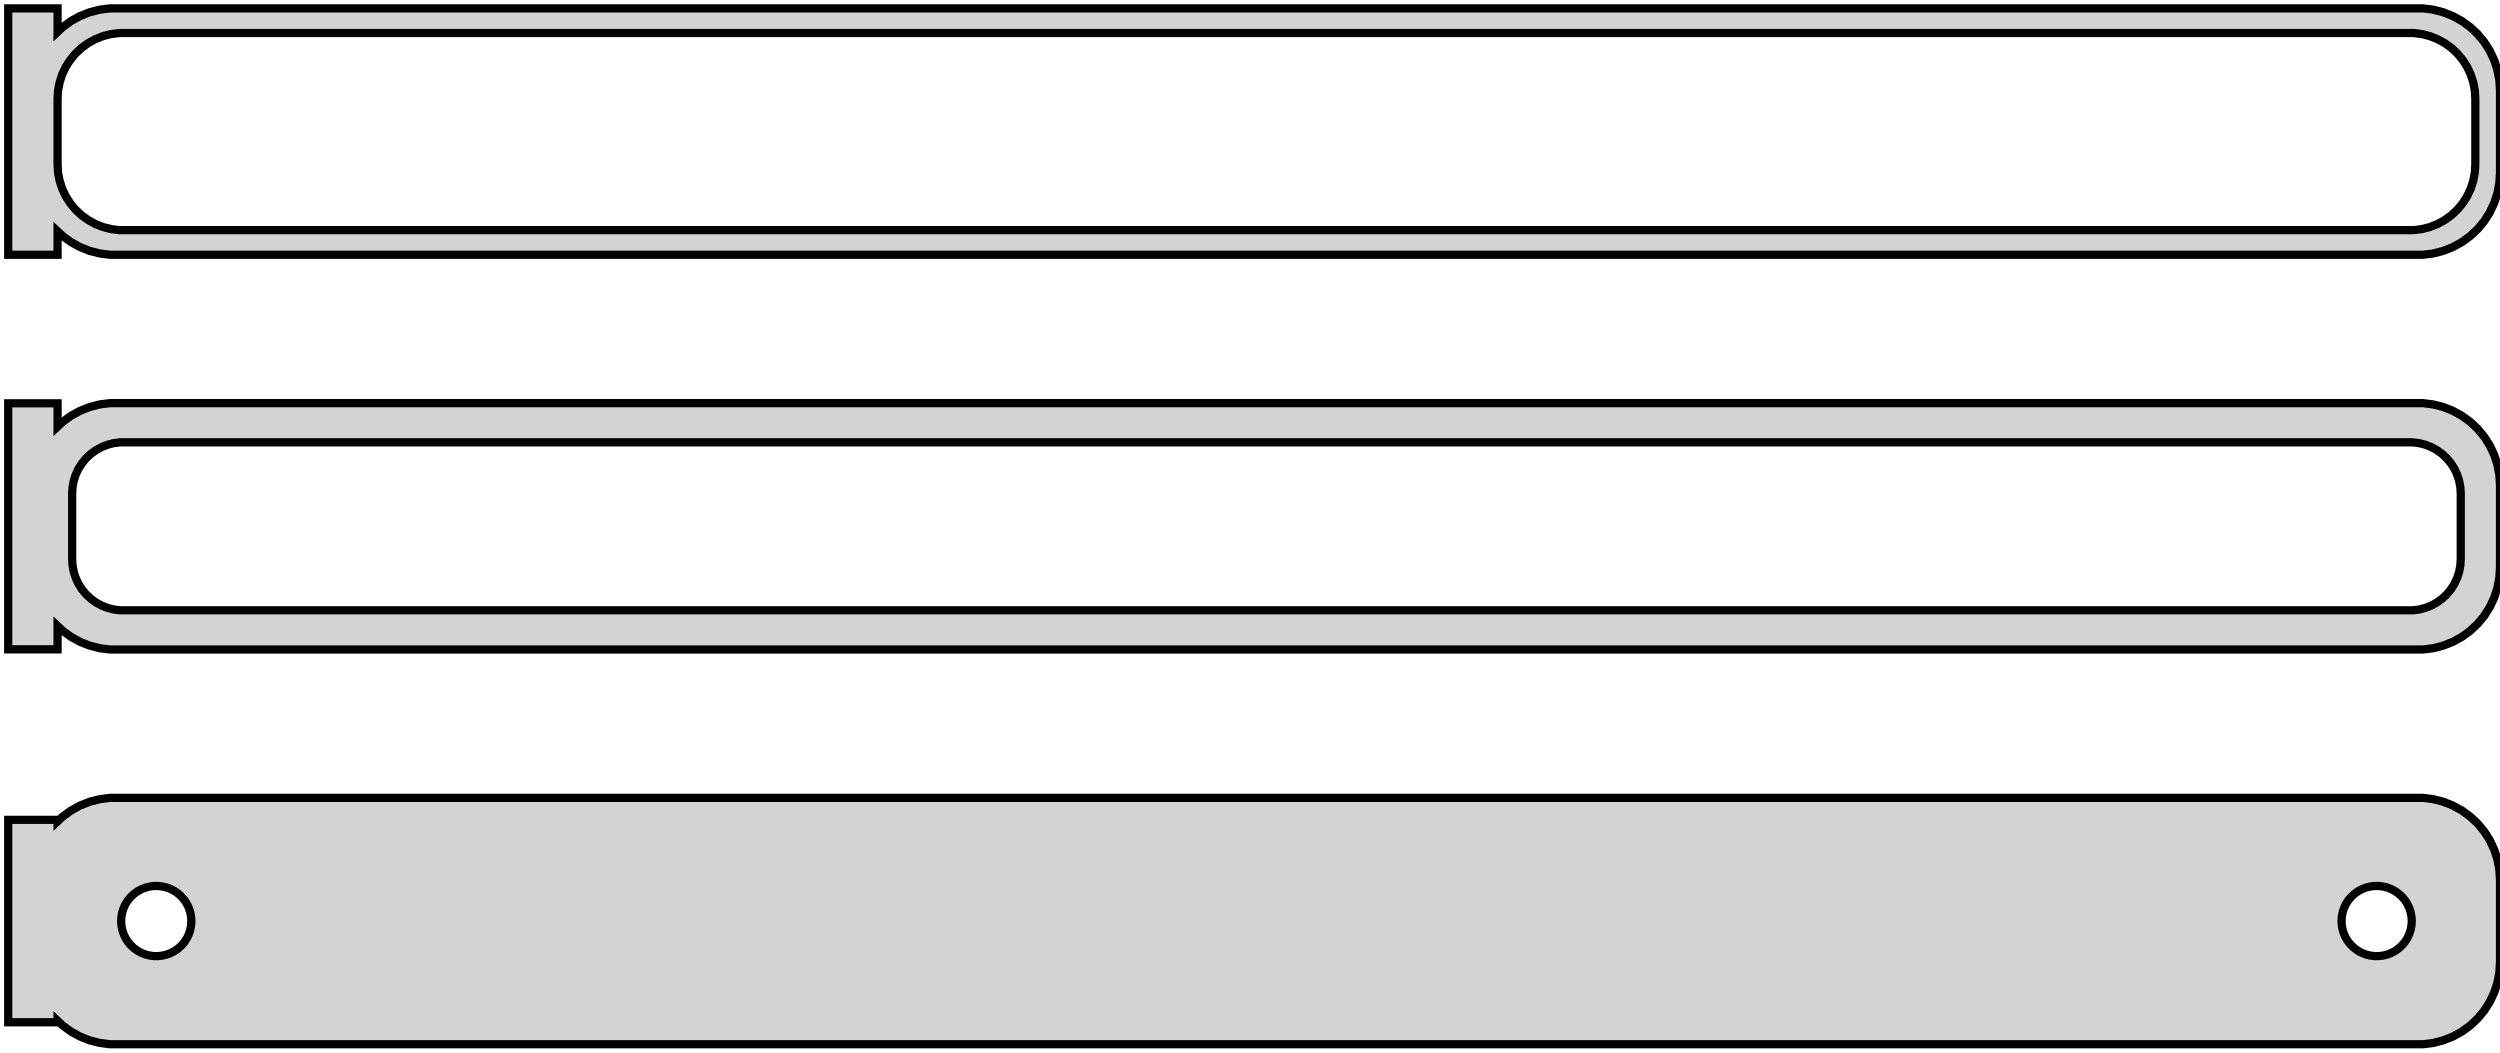 <?xml version="1.0" standalone="no"?>
<!DOCTYPE svg PUBLIC "-//W3C//DTD SVG 1.1//EN" "http://www.w3.org/Graphics/SVG/1.1/DTD/svg11.dtd">
<svg width="152mm" height="64mm" viewBox="-77 -128 152 64" xmlns="http://www.w3.org/2000/svg" version="1.1">
<title>OpenSCAD Model</title>
<path d="
M -73.5,-113.941 L -73.187,-113.647 L -72.679,-113.278 L -72.129,-112.976 L -71.545,-112.745 L -70.937,-112.589
 L -70.314,-112.51 L 70.314,-112.51 L 70.937,-112.589 L 71.545,-112.745 L 72.129,-112.976 L 72.679,-113.278
 L 73.187,-113.647 L 73.645,-114.077 L 74.045,-114.561 L 74.382,-115.091 L 74.649,-115.659 L 74.843,-116.257
 L 74.961,-116.873 L 75,-117.5 L 75,-122.5 L 74.961,-123.127 L 74.843,-123.743 L 74.649,-124.341
 L 74.382,-124.909 L 74.045,-125.439 L 73.645,-125.923 L 73.187,-126.353 L 72.679,-126.722 L 72.129,-127.024
 L 71.545,-127.255 L 70.937,-127.411 L 70.314,-127.49 L -70.314,-127.49 L -70.937,-127.411 L -71.545,-127.255
 L -72.129,-127.024 L -72.679,-126.722 L -73.187,-126.353 L -73.5,-126.059 L -73.5,-127.49 L -76.5,-127.49
 L -76.5,-112.51 L -73.5,-112.51 z
M -69.751,-114.008 L -70.249,-114.071 L -70.736,-114.196 L -71.203,-114.381 L -71.643,-114.623 L -72.05,-114.918
 L -72.416,-115.262 L -72.736,-115.649 L -73.005,-116.073 L -73.219,-116.528 L -73.374,-117.005 L -73.469,-117.499
 L -73.5,-118 L -73.5,-122 L -73.469,-122.501 L -73.374,-122.995 L -73.219,-123.472 L -73.005,-123.927
 L -72.736,-124.351 L -72.416,-124.738 L -72.05,-125.082 L -71.643,-125.377 L -71.203,-125.619 L -70.736,-125.804
 L -70.249,-125.929 L -69.751,-125.992 L 69.751,-125.992 L 70.249,-125.929 L 70.736,-125.804 L 71.203,-125.619
 L 71.643,-125.377 L 72.05,-125.082 L 72.416,-124.738 L 72.736,-124.351 L 73.005,-123.927 L 73.219,-123.472
 L 73.374,-122.995 L 73.469,-122.501 L 73.5,-122 L 73.5,-118 L 73.469,-117.499 L 73.374,-117.005
 L 73.219,-116.528 L 73.005,-116.073 L 72.736,-115.649 L 72.416,-115.262 L 72.05,-114.918 L 71.643,-114.623
 L 71.203,-114.381 L 70.736,-114.196 L 70.249,-114.071 L 69.751,-114.008 z
M 70.937,-88.589 L 71.545,-88.745 L 72.129,-88.976 L 72.679,-89.278 L 73.187,-89.647 L 73.645,-90.077
 L 74.045,-90.561 L 74.382,-91.091 L 74.649,-91.659 L 74.843,-92.257 L 74.961,-92.873 L 75,-93.5
 L 75,-98.5 L 74.961,-99.127 L 74.843,-99.743 L 74.649,-100.341 L 74.382,-100.909 L 74.045,-101.439
 L 73.645,-101.923 L 73.187,-102.353 L 72.679,-102.722 L 72.129,-103.024 L 71.545,-103.255 L 70.937,-103.411
 L 70.314,-103.49 L -70.314,-103.49 L -70.937,-103.411 L -71.545,-103.255 L -72.129,-103.024 L -72.679,-102.722
 L -73.187,-102.353 L -73.5,-102.059 L -73.5,-103.479 L -76.5,-103.479 L -76.5,-88.521 L -73.5,-88.521
 L -73.5,-89.941 L -73.187,-89.647 L -72.679,-89.278 L -72.129,-88.976 L -71.545,-88.745 L -70.937,-88.589
 L -70.314,-88.51 L 70.314,-88.51 z
M -69.695,-90.893 L -70.083,-90.942 L -70.462,-91.039 L -70.825,-91.183 L -71.168,-91.372 L -71.484,-91.602
 L -71.769,-91.869 L -72.018,-92.17 L -72.228,-92.5 L -72.394,-92.854 L -72.515,-93.226 L -72.588,-93.61
 L -72.613,-94 L -72.613,-98 L -72.588,-98.39 L -72.515,-98.774 L -72.394,-99.146 L -72.228,-99.5
 L -72.018,-99.83 L -71.769,-100.131 L -71.484,-100.399 L -71.168,-100.628 L -70.825,-100.817 L -70.462,-100.961
 L -70.083,-101.058 L -69.695,-101.107 L 69.695,-101.107 L 70.083,-101.058 L 70.462,-100.961 L 70.825,-100.817
 L 71.168,-100.628 L 71.484,-100.399 L 71.769,-100.131 L 72.018,-99.83 L 72.228,-99.5 L 72.394,-99.146
 L 72.515,-98.774 L 72.588,-98.39 L 72.613,-98 L 72.613,-94 L 72.588,-93.61 L 72.515,-93.226
 L 72.394,-92.854 L 72.228,-92.5 L 72.018,-92.17 L 71.769,-91.869 L 71.484,-91.602 L 71.168,-91.372
 L 70.825,-91.183 L 70.462,-91.039 L 70.083,-90.942 L 69.695,-90.893 z
M 70.937,-64.589 L 71.545,-64.745 L 72.129,-64.976 L 72.679,-65.278 L 73.187,-65.647 L 73.645,-66.077
 L 74.045,-66.561 L 74.382,-67.091 L 74.649,-67.659 L 74.843,-68.257 L 74.961,-68.873 L 75,-69.5
 L 75,-74.5 L 74.961,-75.127 L 74.843,-75.743 L 74.649,-76.341 L 74.382,-76.909 L 74.045,-77.439
 L 73.645,-77.923 L 73.187,-78.353 L 72.679,-78.722 L 72.129,-79.024 L 71.545,-79.255 L 70.937,-79.411
 L 70.314,-79.49 L -70.314,-79.49 L -70.937,-79.411 L -71.545,-79.255 L -72.129,-79.024 L -72.679,-78.722
 L -73.187,-78.353 L -73.5,-78.059 L -73.5,-78.153 L -76.5,-78.153 L -76.5,-65.847 L -73.5,-65.847
 L -73.5,-65.941 L -73.187,-65.647 L -72.679,-65.278 L -72.129,-64.976 L -71.545,-64.745 L -70.937,-64.589
 L -70.314,-64.51 L 70.314,-64.51 z
M 67.366,-69.869 L 67.1,-69.903 L 66.84,-69.969 L 66.591,-70.068 L 66.356,-70.197 L 66.139,-70.355
 L 65.943,-70.538 L 65.772,-70.745 L 65.629,-70.971 L 65.515,-71.214 L 65.432,-71.469 L 65.382,-71.732
 L 65.365,-72 L 65.382,-72.268 L 65.432,-72.531 L 65.515,-72.786 L 65.629,-73.029 L 65.772,-73.255
 L 65.943,-73.462 L 66.139,-73.645 L 66.356,-73.803 L 66.591,-73.932 L 66.84,-74.031 L 67.1,-74.097
 L 67.366,-74.131 L 67.634,-74.131 L 67.9,-74.097 L 68.16,-74.031 L 68.409,-73.932 L 68.644,-73.803
 L 68.861,-73.645 L 69.057,-73.462 L 69.228,-73.255 L 69.371,-73.029 L 69.485,-72.786 L 69.568,-72.531
 L 69.618,-72.268 L 69.635,-72 L 69.618,-71.732 L 69.568,-71.469 L 69.485,-71.214 L 69.371,-70.971
 L 69.228,-70.745 L 69.057,-70.538 L 68.861,-70.355 L 68.644,-70.197 L 68.409,-70.068 L 68.16,-69.969
 L 67.9,-69.903 L 67.634,-69.869 z
M -67.634,-69.869 L -67.9,-69.903 L -68.16,-69.969 L -68.409,-70.068 L -68.644,-70.197 L -68.861,-70.355
 L -69.057,-70.538 L -69.228,-70.745 L -69.371,-70.971 L -69.485,-71.214 L -69.568,-71.469 L -69.618,-71.732
 L -69.635,-72 L -69.618,-72.268 L -69.568,-72.531 L -69.485,-72.786 L -69.371,-73.029 L -69.228,-73.255
 L -69.057,-73.462 L -68.861,-73.645 L -68.644,-73.803 L -68.409,-73.932 L -68.16,-74.031 L -67.9,-74.097
 L -67.634,-74.131 L -67.366,-74.131 L -67.1,-74.097 L -66.84,-74.031 L -66.591,-73.932 L -66.356,-73.803
 L -66.139,-73.645 L -65.943,-73.462 L -65.772,-73.255 L -65.629,-73.029 L -65.515,-72.786 L -65.432,-72.531
 L -65.382,-72.268 L -65.365,-72 L -65.382,-71.732 L -65.432,-71.469 L -65.515,-71.214 L -65.629,-70.971
 L -65.772,-70.745 L -65.943,-70.538 L -66.139,-70.355 L -66.356,-70.197 L -66.591,-70.068 L -66.84,-69.969
 L -67.1,-69.903 L -67.366,-69.869 z
" stroke="black" fill="lightgray" stroke-width="0.5"/>
</svg>

